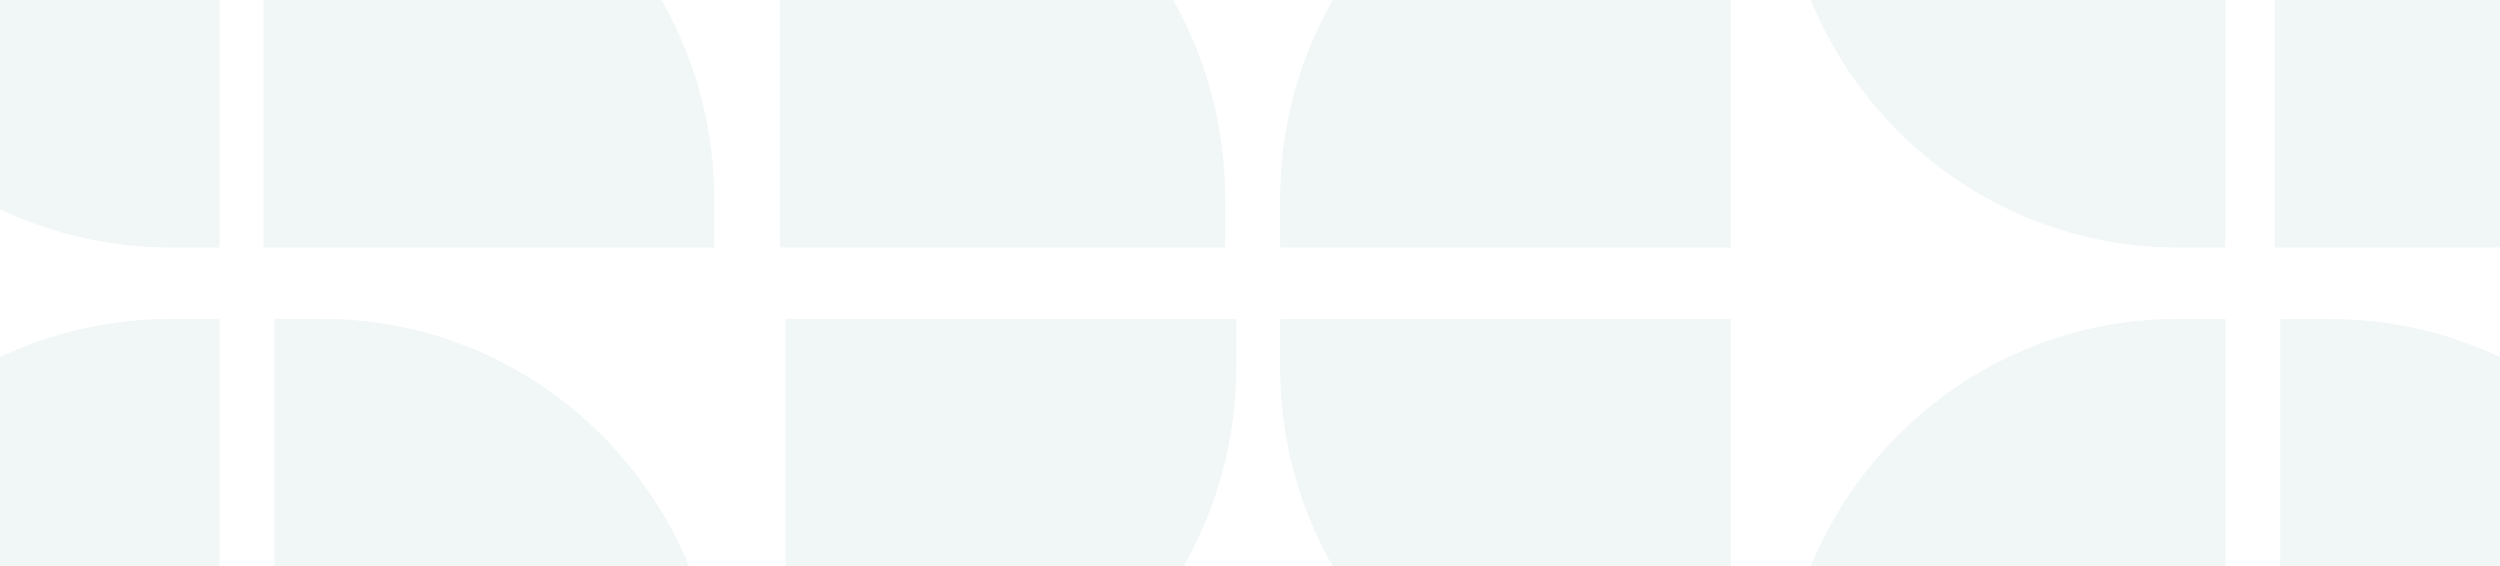 <svg width="1920" height="435" viewBox="0 0 1920 435" fill="none" xmlns="http://www.w3.org/2000/svg">
<g opacity="0.2">
<path fill-rule="evenodd" clip-rule="evenodd" d="M983.141 244.932L1329.21 244.932V591H1292.13C1121.48 591 983.141 452.661 983.141 282.011V244.932Z" fill="#007163" fill-opacity="0.3"/>
<path fill-rule="evenodd" clip-rule="evenodd" d="M949.377 244.932L603.309 244.932V591H640.388C811.038 591 949.377 452.661 949.377 282.011V244.932Z" fill="#007163" fill-opacity="0.3"/>
<path fill-rule="evenodd" clip-rule="evenodd" d="M552.662 591H210.815L210.815 244.932H247.441C416.01 244.932 552.662 383.271 552.662 553.921V591Z" fill="#007163" fill-opacity="0.3"/>
<path fill-rule="evenodd" clip-rule="evenodd" d="M-177.454 591H168.614L168.614 244.932H131.535C-39.115 244.932 -177.454 383.271 -177.454 553.921V591Z" fill="#007163" fill-opacity="0.3"/>
<path fill-rule="evenodd" clip-rule="evenodd" d="M-177.454 -155.999L168.614 -155.999L168.614 190.069H131.535C-39.115 190.069 -177.454 51.73 -177.454 -118.92V-155.999Z" fill="#007163" fill-opacity="0.3"/>
<path fill-rule="evenodd" clip-rule="evenodd" d="M548.444 190.068L202.377 190.068L202.377 -156H239.455C410.105 -156 548.444 -17.661 548.444 152.989V190.068Z" fill="#007163" fill-opacity="0.3"/>
<path fill-rule="evenodd" clip-rule="evenodd" d="M2097.31 591H1751.24V244.932H1788.32C1958.97 244.932 2097.31 383.271 2097.31 553.921V591Z" fill="#007163" fill-opacity="0.3"/>
<path fill-rule="evenodd" clip-rule="evenodd" d="M1367.19 591H1709.04V244.932H1672.41C1503.84 244.932 1367.19 383.271 1367.19 553.921V591Z" fill="#007163" fill-opacity="0.3"/>
<path fill-rule="evenodd" clip-rule="evenodd" d="M1367.19 -155.999L1709.04 -155.999V190.069H1672.41C1503.84 190.069 1367.19 51.73 1367.19 -118.92V-155.999Z" fill="#007163" fill-opacity="0.3"/>
<path fill-rule="evenodd" clip-rule="evenodd" d="M2088.87 190.068L1747.02 190.068V-156H1783.65C1952.22 -156 2088.87 -17.661 2088.87 152.989V190.068Z" fill="#007163" fill-opacity="0.3"/>
<path fill-rule="evenodd" clip-rule="evenodd" d="M940.937 190.068L599.089 190.068V-156H635.716C804.285 -156 940.937 -17.661 940.937 152.989V190.068Z" fill="#007163" fill-opacity="0.3"/>
<path fill-rule="evenodd" clip-rule="evenodd" d="M983.141 190.068L1329.21 190.068V-156H1292.13C1121.48 -156 983.141 -17.661 983.141 152.989V190.068Z" fill="#007163" fill-opacity="0.3"/>
</g>
</svg>
